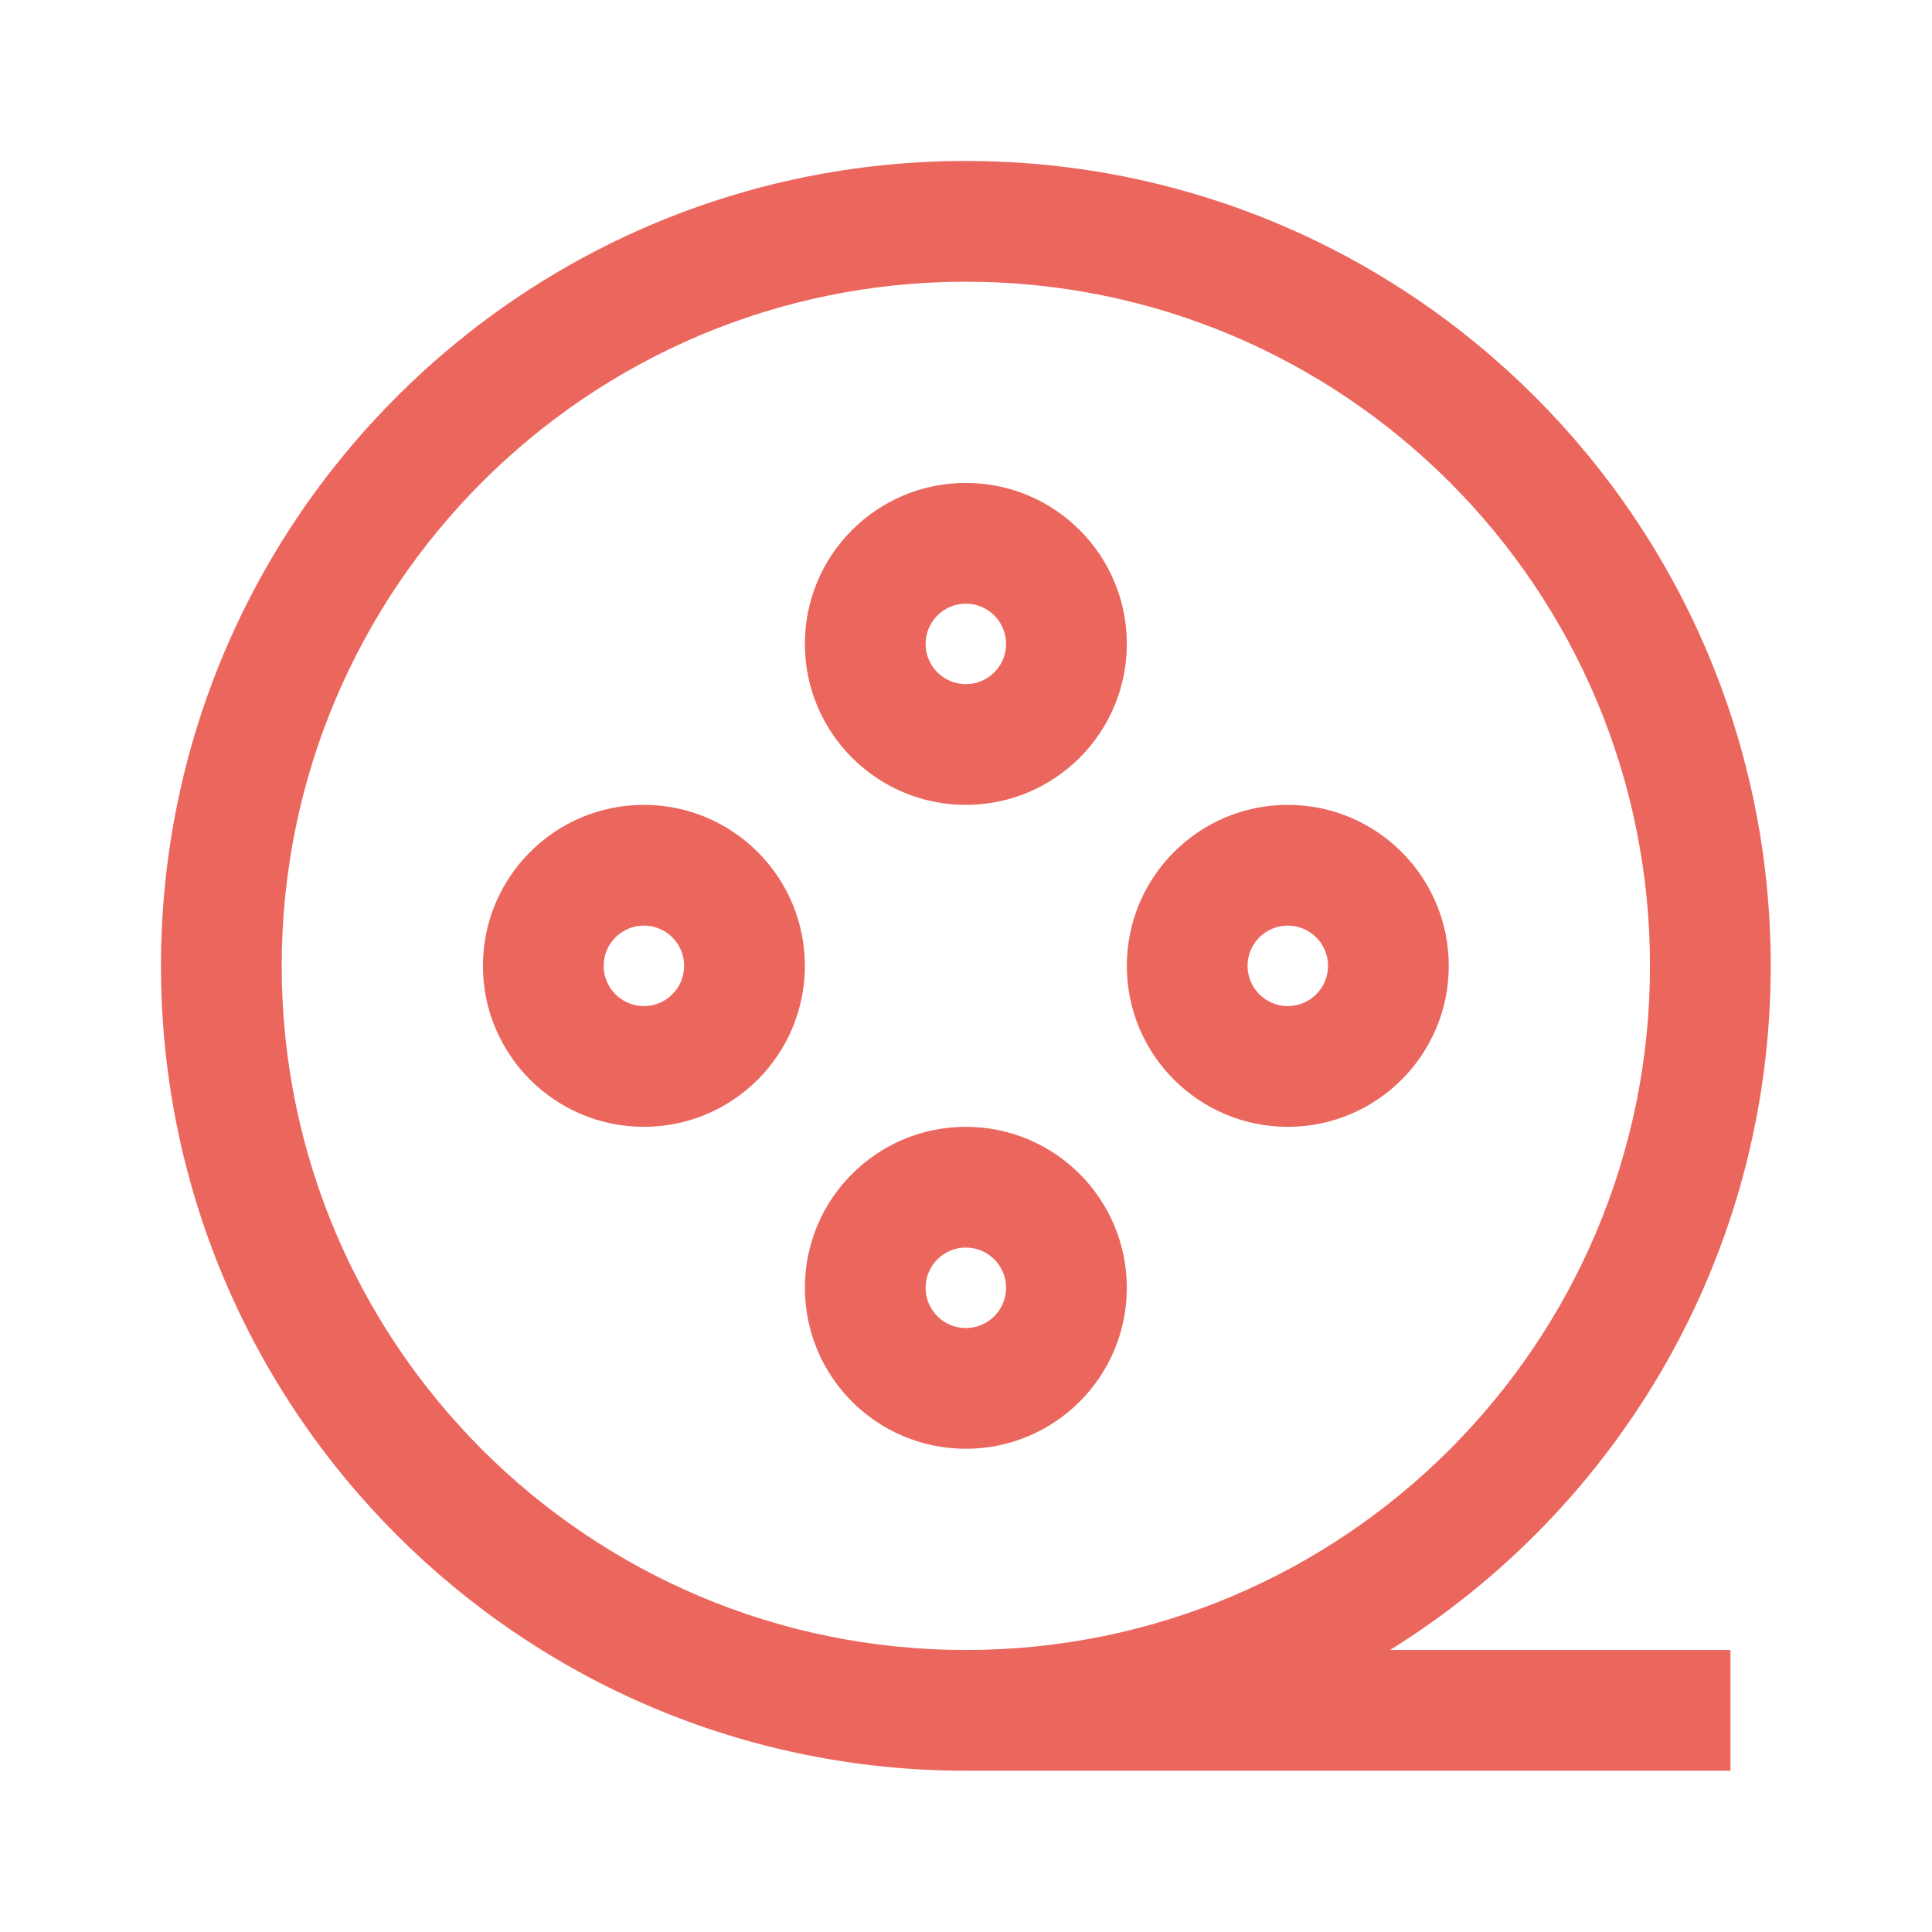<?xml version="1.0" standalone="no"?><!DOCTYPE svg PUBLIC "-//W3C//DTD SVG 1.1//EN" "http://www.w3.org/Graphics/SVG/1.1/DTD/svg11.dtd"><svg t="1616070136757" class="icon" viewBox="0 0 1024 1024" version="1.1" xmlns="http://www.w3.org/2000/svg" p-id="28448" xmlns:xlink="http://www.w3.org/1999/xlink" width="200" height="200"><defs><style type="text/css"></style></defs><path d="M736.756 874.53H917.19v63.99H511.92c-235.605 0-426.6-190.995-426.6-426.6 0-235.605 190.995-426.6 426.6-426.6 235.605 0 426.6 190.995 426.6 426.6 0 153.092-80.642 287.349-201.764 362.61zM511.92 149.31c-200.264 0-362.61 162.346-362.61 362.61s162.346 362.61 362.61 362.61 362.61-162.346 362.61-362.61-162.346-362.61-362.61-362.61z m0 277.29c-47.12 0-85.32-38.2-85.32-85.32 0-47.12 38.2-85.32 85.32-85.32 47.12 0 85.32 38.2 85.32 85.32 0 47.12-38.2 85.32-85.32 85.32z m0-63.99c11.78 0 21.33-9.55 21.33-21.33 0-11.78-9.55-21.33-21.33-21.33-11.78 0-21.33 9.55-21.33 21.33 0 11.78 9.55 21.33 21.33 21.33z m0 405.27c-47.12 0-85.32-38.2-85.32-85.32 0-47.12 38.2-85.32 85.32-85.32 47.12 0 85.32 38.2 85.32 85.32 0 47.12-38.2 85.32-85.32 85.32z m0-63.99c11.78 0 21.33-9.55 21.33-21.33 0-11.78-9.55-21.33-21.33-21.33-11.78 0-21.33 9.55-21.33 21.33 0 11.78 9.55 21.33 21.33 21.33zM341.28 597.24c-47.12 0-85.32-38.2-85.32-85.32 0-47.12 38.2-85.32 85.32-85.32 47.12 0 85.32 38.2 85.32 85.32 0 47.12-38.2 85.32-85.32 85.32z m0-63.99c11.78 0 21.33-9.55 21.33-21.33 0-11.78-9.55-21.33-21.33-21.33-11.78 0-21.33 9.55-21.33 21.33 0 11.78 9.55 21.33 21.33 21.33z m341.28 63.99c-47.12 0-85.32-38.2-85.32-85.32 0-47.12 38.2-85.32 85.32-85.32 47.12 0 85.32 38.2 85.32 85.32 0 47.12-38.2 85.32-85.32 85.32z m0-63.99c11.78 0 21.33-9.55 21.33-21.33 0-11.78-9.55-21.33-21.33-21.33-11.78 0-21.33 9.55-21.33 21.33 0 11.78 9.55 21.33 21.33 21.33z" p-id="28449" fill="#EB675E"></path></svg>